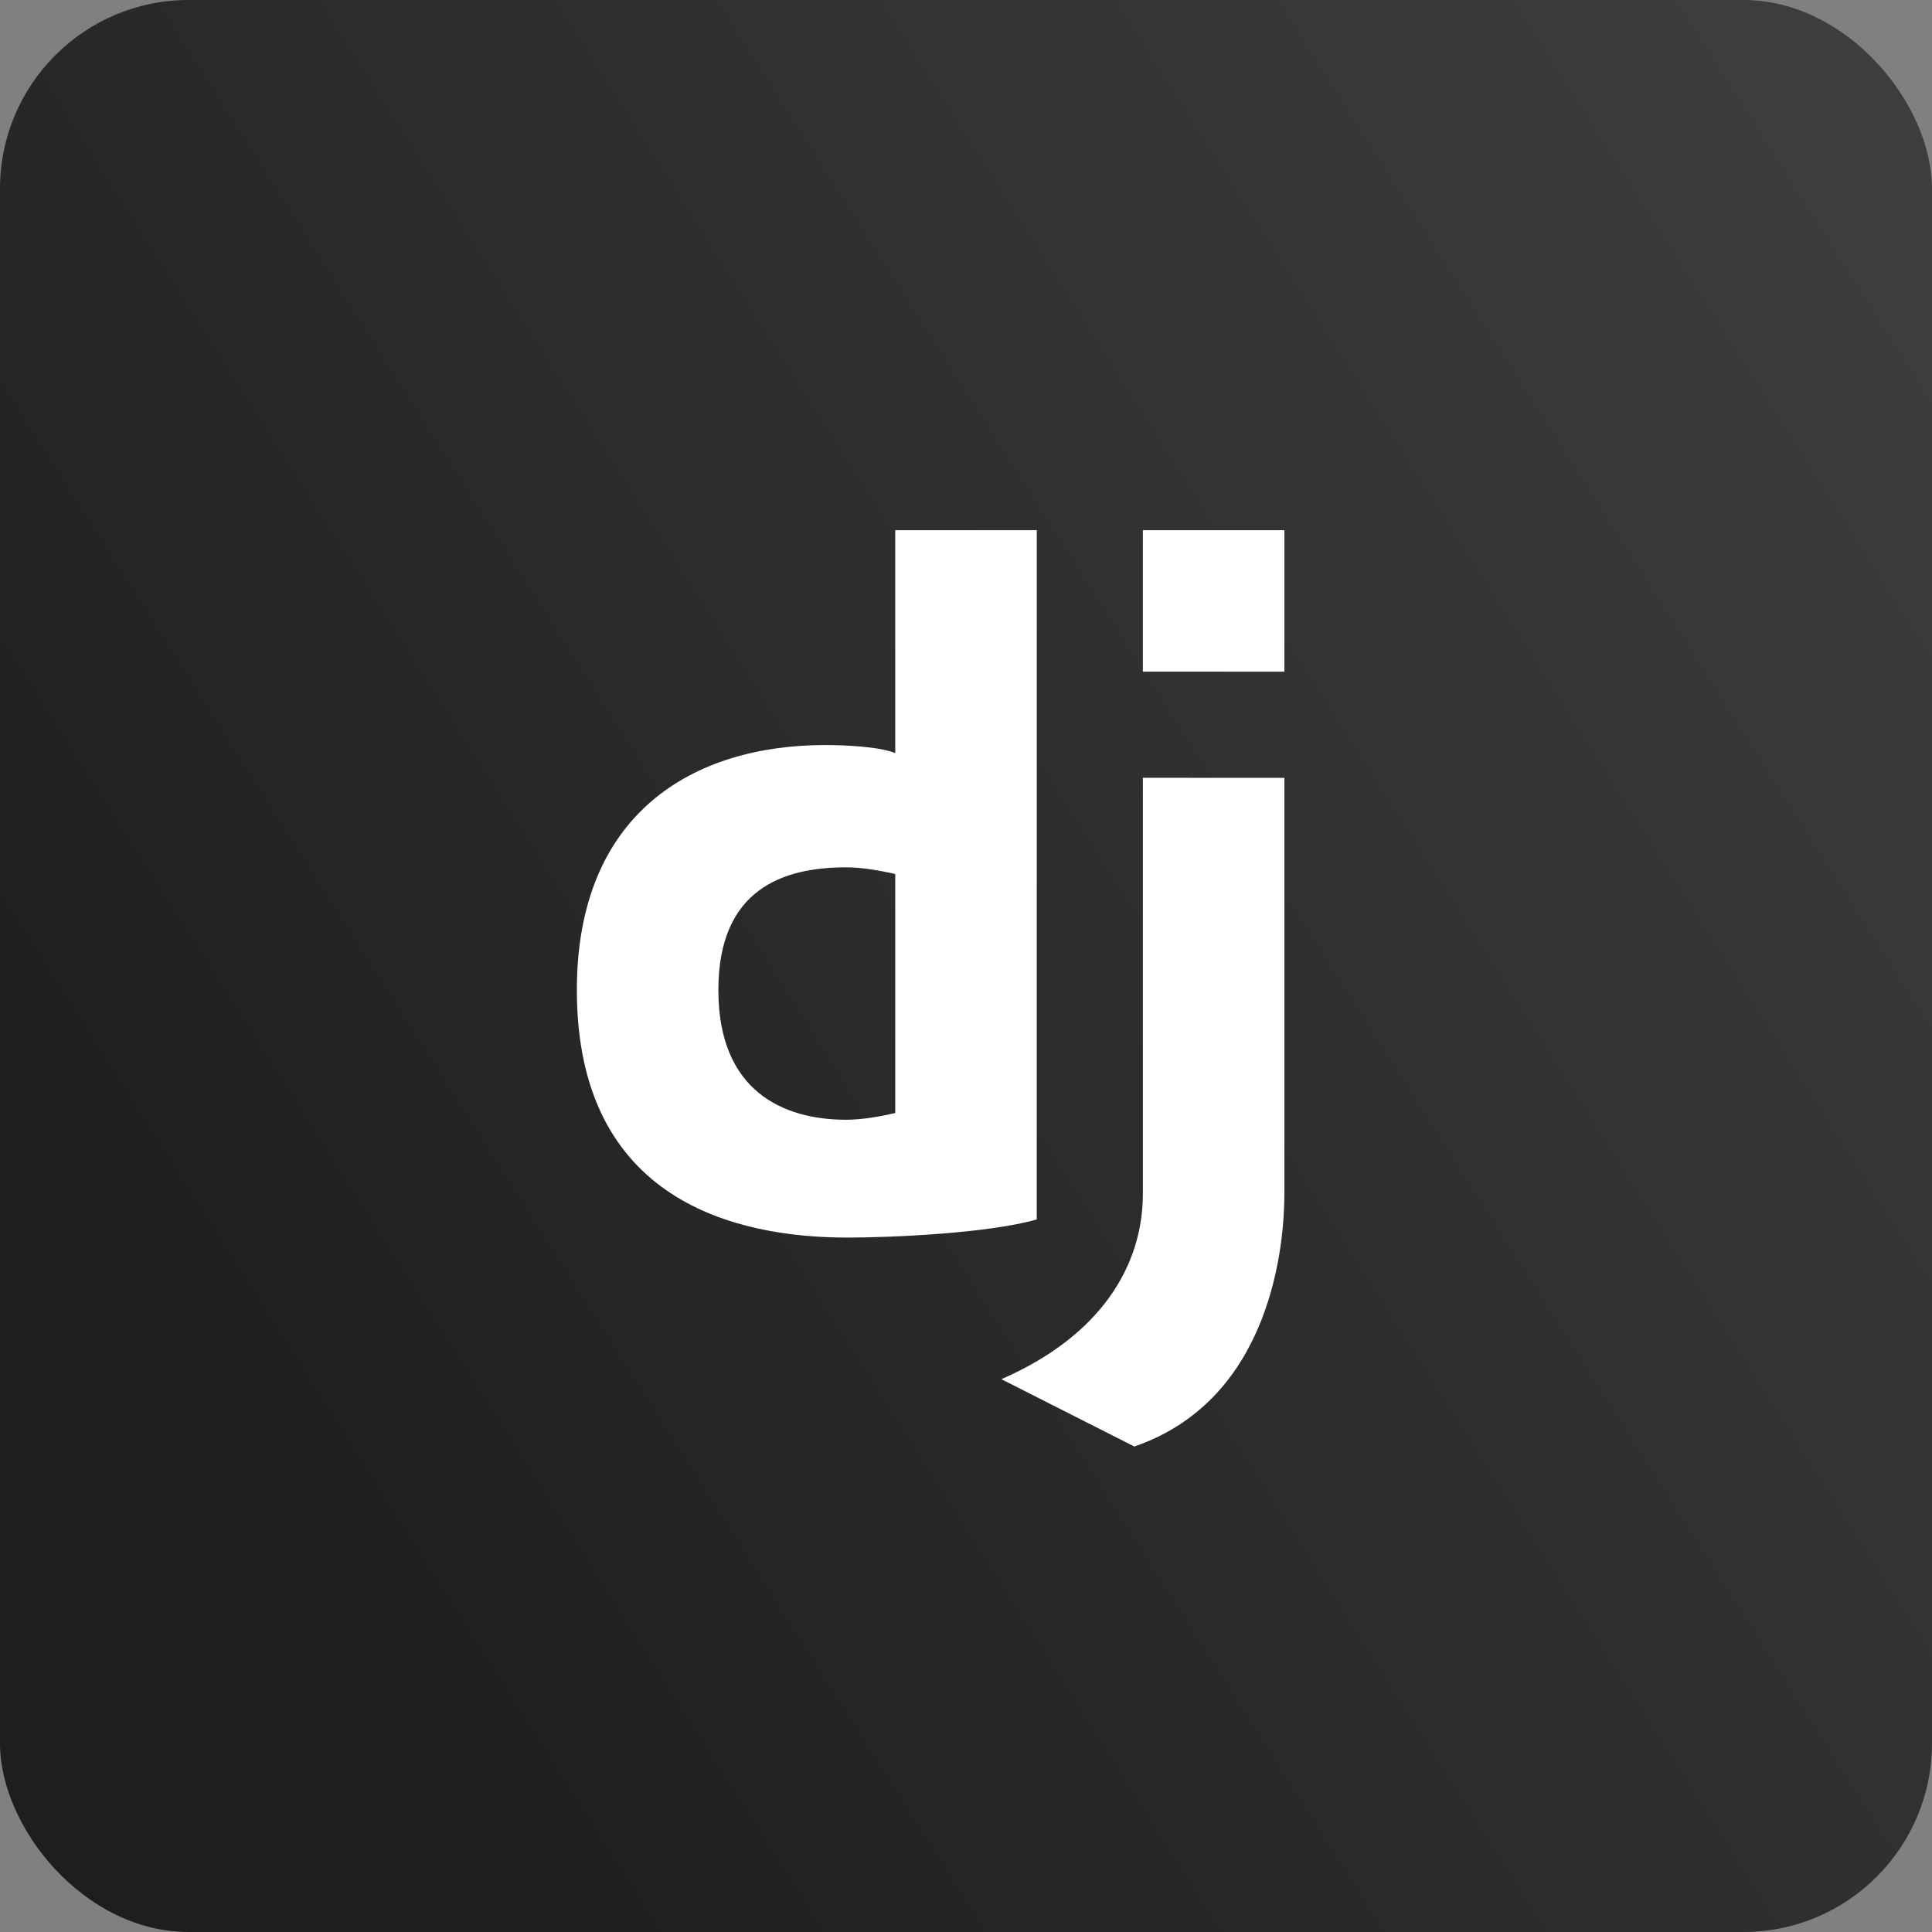 <svg width="512" height="512" viewBox="0 0 512 512" fill="none" xmlns="http://www.w3.org/2000/svg">
<rect x="0" y="0" width="512" height="512" fill="#808080" stroke="none"/>
<rect width="512" height="512" rx="50" fill="url(#paint0_linear_31_510)"/>
<path d="M302.875 140.5H340.375V178H302.875V140.5ZM340.375 316.319C340.375 328.975 337.403 370.684 300.606 383.341L265.375 365.5C291.681 354.025 302.875 335.5 302.875 316.319C302.875 289.806 302.875 206.125 302.875 206.125L340.375 206.144C340.375 206.144 340.375 287.828 340.375 316.319ZM237.25 140.5V199.581C232.853 197.791 223.375 197.444 218.706 197.444C183.559 197.444 152.875 215.603 152.875 262.375C152.875 318.334 195.1 327.972 224.594 327.972C236.237 327.972 262.094 326.828 274.75 323.162V140.5H237.25ZM224.209 296.744C207.625 296.744 190.375 289.216 190.375 262.375C190.375 235.534 207.625 229.853 224.209 229.853C228.259 229.853 232.816 230.613 237.25 231.625V294.972C232.825 295.975 228.269 296.744 224.209 296.744Z" fill="white"/>
<defs>
<linearGradient id="paint0_linear_31_510" x1="497.5" y1="67" x2="29.5" y2="364.5" gradientUnits="userSpaceOnUse">
<stop stop-color="#3D3D3D"/>
<stop offset="1" stop-color="#1E1E1E"/>
</linearGradient>
</defs>
</svg>
